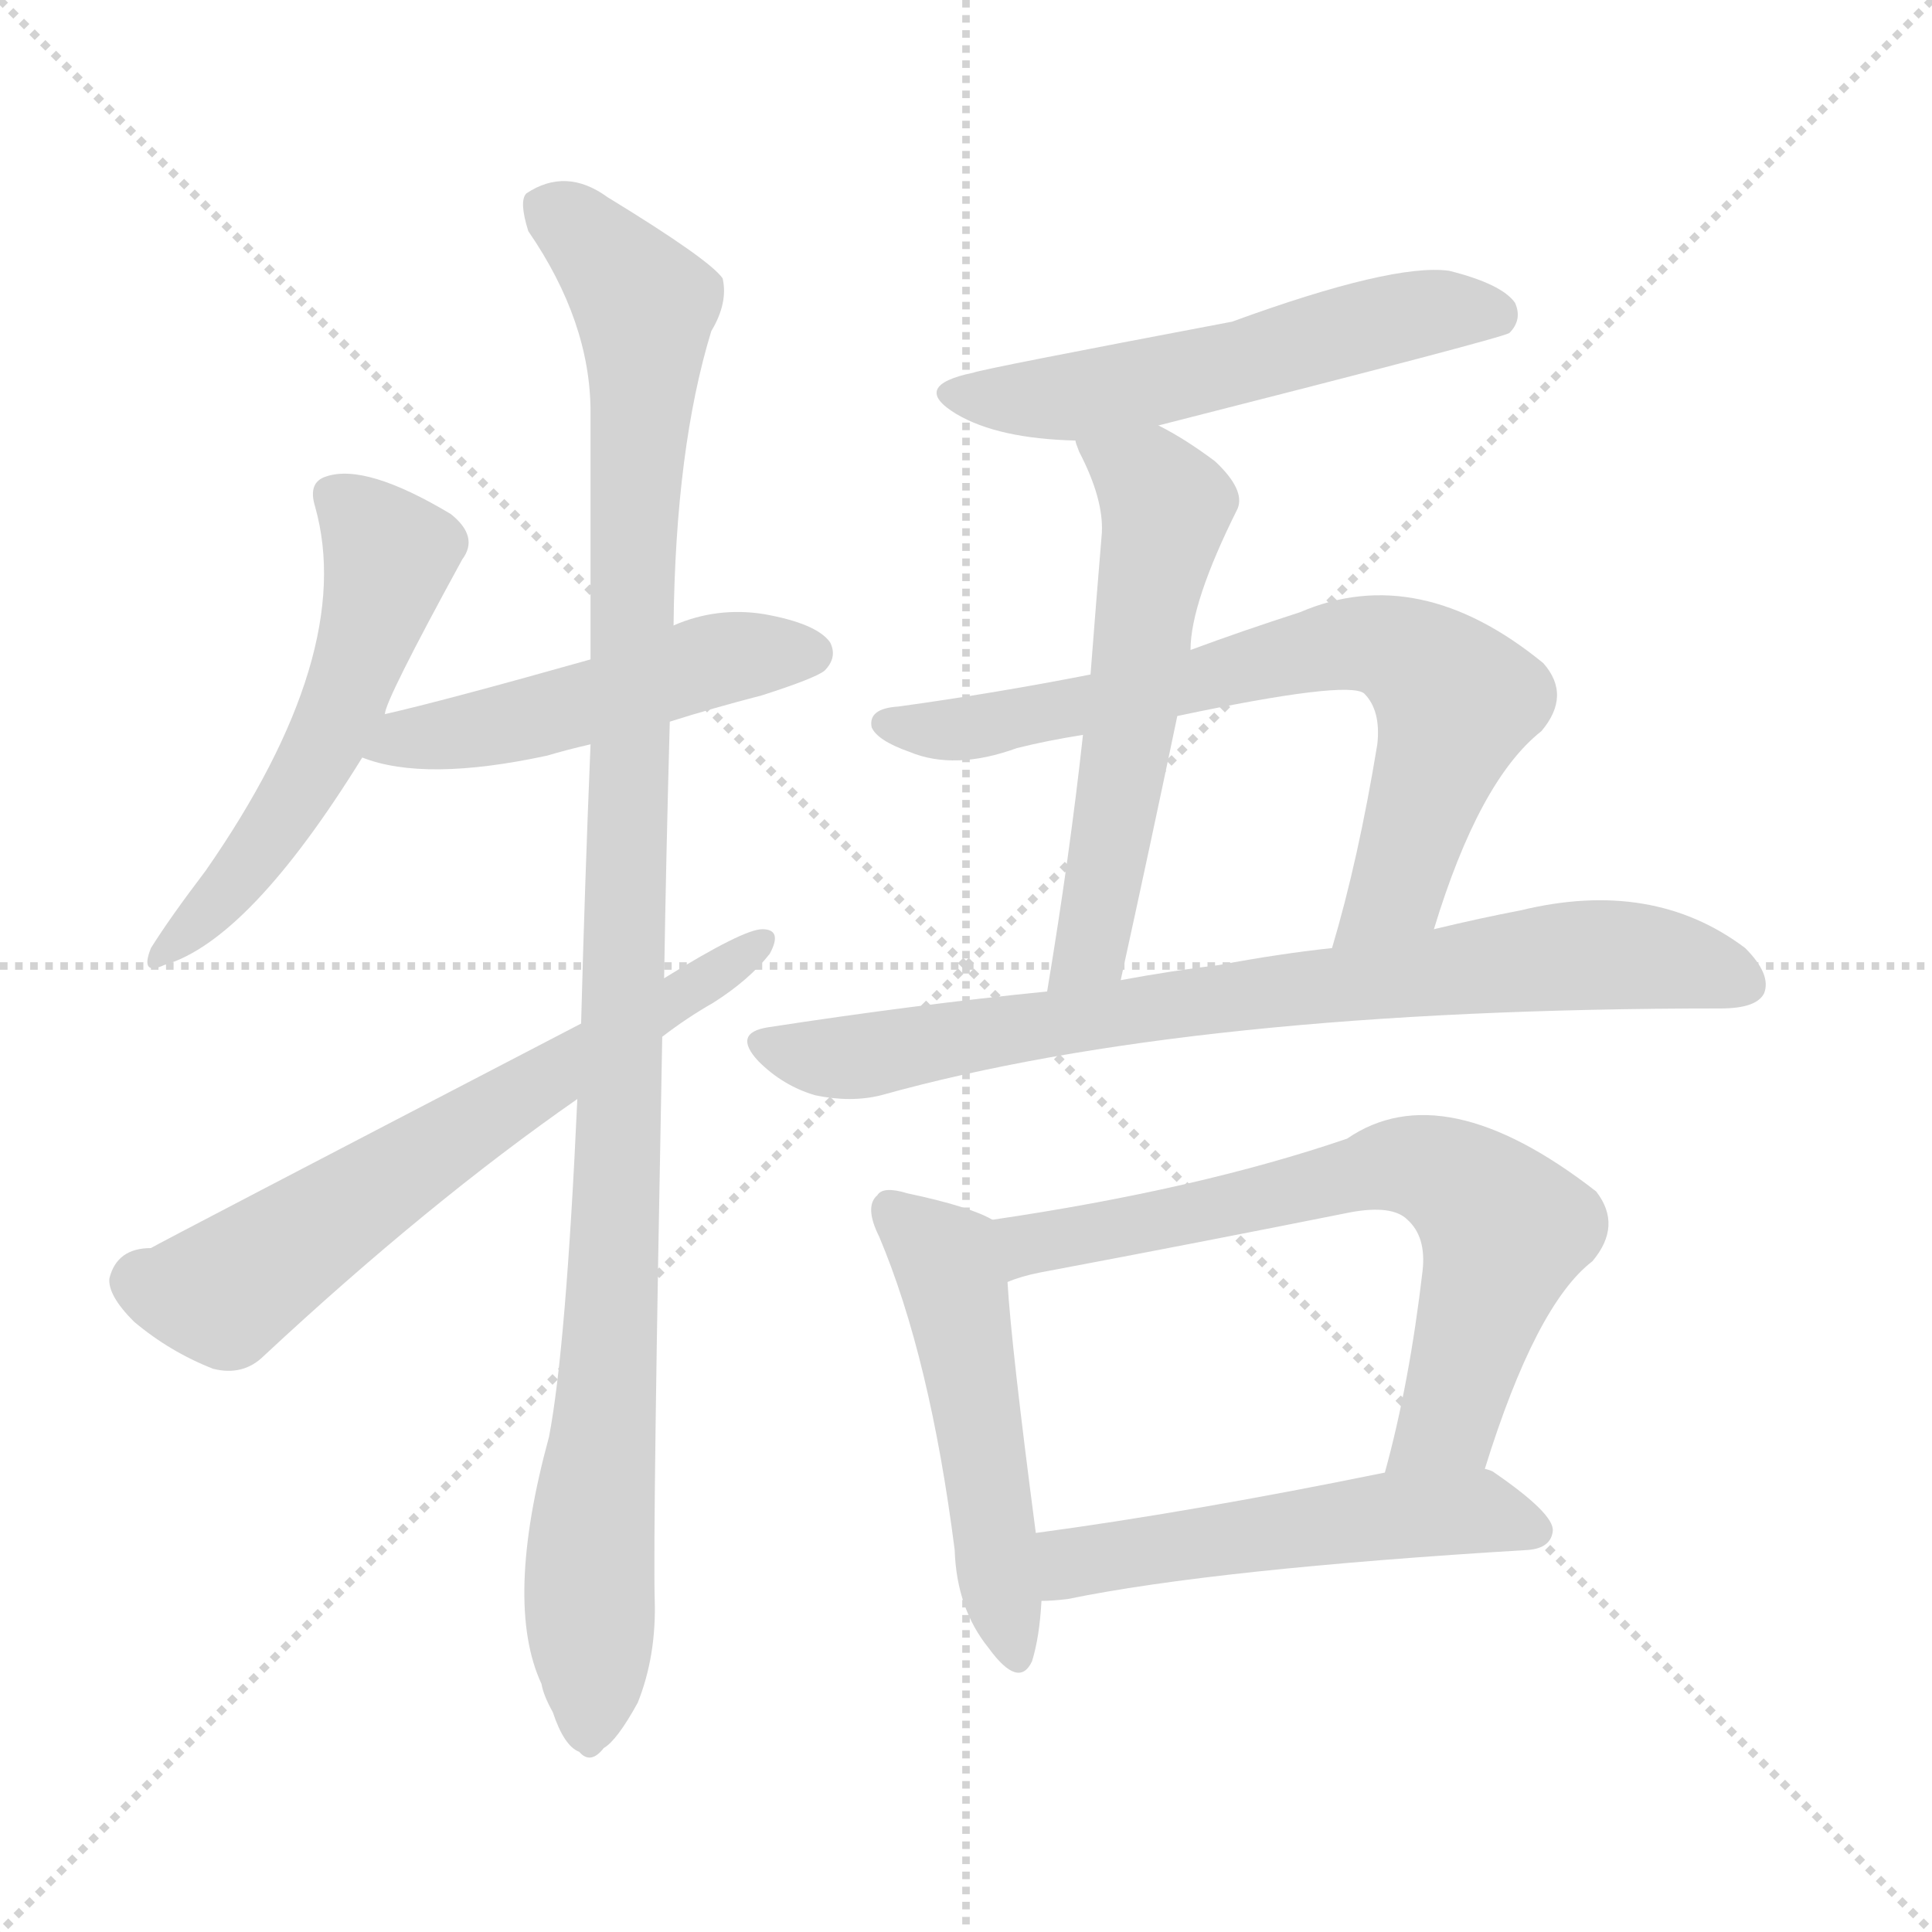 <svg xmlns="http://www.w3.org/2000/svg" version="1.1" viewBox="0 0 1024 1024">
  <g stroke="lightgray" stroke-dasharray="1,1" stroke-width="1" transform="scale(4, 4)">
    <line x1="0" y1="0" x2="256" y2="256" />
    <line x1="256" y1="0" x2="0" y2="256" />
    <line x1="128" y1="0" x2="128" y2="256" />
    <line x1="0" y1="128" x2="256" y2="128" />
  </g>
  <g transform="scale(1.0, -1.0) translate(0.0, -905.50)">
    <style type="text/css">
      
        @keyframes keyframes0 {
          from {
            stroke: blue;
            stroke-dashoffset: 542;
            stroke-width: 128;
          }
          64% {
            animation-timing-function: step-end;
            stroke: blue;
            stroke-dashoffset: 0;
            stroke-width: 128;
          }
          to {
            stroke: black;
            stroke-width: 1024;
          }
        }
        #make-me-a-hanzi-animation-0 {
          animation: keyframes0 0.691s both;
          animation-delay: 0s;
          animation-timing-function: linear;
        }
      
        @keyframes keyframes1 {
          from {
            stroke: blue;
            stroke-dashoffset: 493;
            stroke-width: 128;
          }
          62% {
            animation-timing-function: step-end;
            stroke: blue;
            stroke-dashoffset: 0;
            stroke-width: 128;
          }
          to {
            stroke: black;
            stroke-width: 1024;
          }
        }
        #make-me-a-hanzi-animation-1 {
          animation: keyframes1 0.651s both;
          animation-delay: 0.691s;
          animation-timing-function: linear;
        }
      
        @keyframes keyframes2 {
          from {
            stroke: blue;
            stroke-dashoffset: 1085;
            stroke-width: 128;
          }
          78% {
            animation-timing-function: step-end;
            stroke: blue;
            stroke-dashoffset: 0;
            stroke-width: 128;
          }
          to {
            stroke: black;
            stroke-width: 1024;
          }
        }
        #make-me-a-hanzi-animation-2 {
          animation: keyframes2 1.133s both;
          animation-delay: 1.342s;
          animation-timing-function: linear;
        }
      
        @keyframes keyframes3 {
          from {
            stroke: blue;
            stroke-dashoffset: 641;
            stroke-width: 128;
          }
          68% {
            animation-timing-function: step-end;
            stroke: blue;
            stroke-dashoffset: 0;
            stroke-width: 128;
          }
          to {
            stroke: black;
            stroke-width: 1024;
          }
        }
        #make-me-a-hanzi-animation-3 {
          animation: keyframes3 0.772s both;
          animation-delay: 2.475s;
          animation-timing-function: linear;
        }
      
        @keyframes keyframes4 {
          from {
            stroke: blue;
            stroke-dashoffset: 549;
            stroke-width: 128;
          }
          64% {
            animation-timing-function: step-end;
            stroke: blue;
            stroke-dashoffset: 0;
            stroke-width: 128;
          }
          to {
            stroke: black;
            stroke-width: 1024;
          }
        }
        #make-me-a-hanzi-animation-4 {
          animation: keyframes4 0.697s both;
          animation-delay: 3.247s;
          animation-timing-function: linear;
        }
      
        @keyframes keyframes5 {
          from {
            stroke: blue;
            stroke-dashoffset: 570;
            stroke-width: 128;
          }
          65% {
            animation-timing-function: step-end;
            stroke: blue;
            stroke-dashoffset: 0;
            stroke-width: 128;
          }
          to {
            stroke: black;
            stroke-width: 1024;
          }
        }
        #make-me-a-hanzi-animation-5 {
          animation: keyframes5 0.714s both;
          animation-delay: 3.944s;
          animation-timing-function: linear;
        }
      
        @keyframes keyframes6 {
          from {
            stroke: blue;
            stroke-dashoffset: 716;
            stroke-width: 128;
          }
          70% {
            animation-timing-function: step-end;
            stroke: blue;
            stroke-dashoffset: 0;
            stroke-width: 128;
          }
          to {
            stroke: black;
            stroke-width: 1024;
          }
        }
        #make-me-a-hanzi-animation-6 {
          animation: keyframes6 0.833s both;
          animation-delay: 4.658s;
          animation-timing-function: linear;
        }
      
        @keyframes keyframes7 {
          from {
            stroke: blue;
            stroke-dashoffset: 783;
            stroke-width: 128;
          }
          72% {
            animation-timing-function: step-end;
            stroke: blue;
            stroke-dashoffset: 0;
            stroke-width: 128;
          }
          to {
            stroke: black;
            stroke-width: 1024;
          }
        }
        #make-me-a-hanzi-animation-7 {
          animation: keyframes7 0.887s both;
          animation-delay: 5.49s;
          animation-timing-function: linear;
        }
      
        @keyframes keyframes8 {
          from {
            stroke: blue;
            stroke-dashoffset: 504;
            stroke-width: 128;
          }
          62% {
            animation-timing-function: step-end;
            stroke: blue;
            stroke-dashoffset: 0;
            stroke-width: 128;
          }
          to {
            stroke: black;
            stroke-width: 1024;
          }
        }
        #make-me-a-hanzi-animation-8 {
          animation: keyframes8 0.66s both;
          animation-delay: 6.377s;
          animation-timing-function: linear;
        }
      
        @keyframes keyframes9 {
          from {
            stroke: blue;
            stroke-dashoffset: 682;
            stroke-width: 128;
          }
          69% {
            animation-timing-function: step-end;
            stroke: blue;
            stroke-dashoffset: 0;
            stroke-width: 128;
          }
          to {
            stroke: black;
            stroke-width: 1024;
          }
        }
        #make-me-a-hanzi-animation-9 {
          animation: keyframes9 0.805s both;
          animation-delay: 7.038s;
          animation-timing-function: linear;
        }
      
        @keyframes keyframes10 {
          from {
            stroke: blue;
            stroke-dashoffset: 521;
            stroke-width: 128;
          }
          63% {
            animation-timing-function: step-end;
            stroke: blue;
            stroke-dashoffset: 0;
            stroke-width: 128;
          }
          to {
            stroke: black;
            stroke-width: 1024;
          }
        }
        #make-me-a-hanzi-animation-10 {
          animation: keyframes10 0.674s both;
          animation-delay: 7.843s;
          animation-timing-function: linear;
        }
      
    </style>
    
      <path d="M 204 527 Q 204 534 245 609 Q 254 621 239 633 Q 194 660 173 653 Q 163 650 167 637 Q 189 559 109 444 Q 90 419 80 403 Q 74 388 87 394 Q 132 407 192 504 L 204 527 Z" fill="lightgray" />
    
      <path d="M 355 523 Q 377 530 404 537 Q 432 546 437 550 Q 444 557 440 565 Q 433 575 405 580 Q 380 584 357 574 L 313 556 Q 235 534 204 527 C 175 520 163 513 192 504 Q 225 491 290 505 Q 300 508 313 511 L 355 523 Z" fill="lightgray" />
    
      <path d="M 306 323 Q 300 191 291 144 Q 267 56 287 13 Q 288 7 293 -2 Q 299 -20 307 -23 Q 313 -30 320 -21 Q 327 -17 338 3 Q 348 28 347 58 Q 346 95 351 356 L 352 387 Q 353 450 355 523 L 357 574 Q 358 668 377 730 Q 386 745 383 758 Q 376 768 322 801 Q 300 817 279 803 Q 275 799 280 783 Q 313 735 313 687 Q 313 626 313 556 L 313 511 Q 310 439 308 363 L 306 323 Z" fill="lightgray" />
    
      <path d="M 308 363 Q 83 246 80 244 Q 62 244 58 228 Q 57 219 71 205 Q 90 189 113 180 Q 129 176 140 187 Q 227 268 306 323 L 351 356 Q 364 366 378 374 Q 397 386 408 400 Q 415 413 404 413 Q 394 413 352 387 L 308 363 Z" fill="lightgray" />
    
      <path d="M 614 680 Q 795 726 800 729 Q 807 736 803 745 Q 796 755 768 762 Q 738 766 653 735 Q 521 710 516 708 Q 482 701 507 686 Q 529 673 570 672 L 614 680 Z" fill="lightgray" />
    
      <path d="M 631 561 Q 631 586 656 636 Q 660 646 644 661 Q 628 673 614 680 C 588 694 559 700 570 672 Q 570 671 572 666 Q 585 641 584 623 Q 581 587 578 548 L 574 516 Q 567 452 555 380 C 550 350 588 357 594 386 Q 610 459 624 526 L 631 561 Z" fill="lightgray" />
    
      <path d="M 760 413 Q 784 492 817 518 Q 833 537 818 554 Q 752 608 689 581 Q 658 571 631 561 L 578 548 Q 527 538 476 531 Q 460 530 462 520 Q 465 513 482 507 Q 506 497 539 509 Q 555 513 574 516 L 624 526 Q 714 545 723 538 Q 732 529 730 511 Q 720 450 706 403 C 698 374 751 384 760 413 Z" fill="lightgray" />
    
      <path d="M 555 380 Q 485 373 407 361 Q 388 358 402 343 Q 415 330 432 325 Q 451 321 467 325 Q 632 371 912 371 Q 931 371 935 379 Q 939 389 925 403 Q 876 440 806 423 Q 785 419 760 413 L 706 403 Q 678 400 646 394 Q 621 391 594 386 L 555 380 Z" fill="lightgray" />
    
      <path d="M 526 259 Q 514 266 481 273 Q 468 277 465 272 Q 458 266 466 250 Q 493 186 506 84 Q 507 53 524 32 Q 540 10 547 25 Q 551 38 552 57 L 549 93 Q 536 192 534 226 C 532 256 532 256 526 259 Z" fill="lightgray" />
    
      <path d="M 787 127 Q 814 214 844 237 Q 860 256 846 274 Q 765 337 714 302 Q 635 275 526 259 C 496 255 505 217 534 226 Q 541 229 551 231 Q 636 247 716 263 Q 738 267 746 259 Q 756 250 754 232 Q 747 172 734 125 C 726 96 778 98 787 127 Z" fill="lightgray" />
    
      <path d="M 552 57 Q 558 57 566 58 Q 644 74 810 84 Q 822 85 823 94 Q 824 103 792 125 Q 791 126 787 127 L 734 125 Q 631 104 549 93 C 519 89 522 55 552 57 Z" fill="lightgray" />
    
    
      <clipPath id="make-me-a-hanzi-clip-0">
        <path d="M 204 527 Q 204 534 245 609 Q 254 621 239 633 Q 194 660 173 653 Q 163 650 167 637 Q 189 559 109 444 Q 90 419 80 403 Q 74 388 87 394 Q 132 407 192 504 L 204 527 Z" />
      </clipPath>
      <path clip-path="url(#make-me-a-hanzi-clip-0)" d="M 176 643 L 202 618 L 205 607 L 196 570 L 160 487 L 121 433 L 89 403" fill="none" id="make-me-a-hanzi-animation-0" stroke-dasharray="414 828" stroke-linecap="round" />
    
      <clipPath id="make-me-a-hanzi-clip-1">
        <path d="M 355 523 Q 377 530 404 537 Q 432 546 437 550 Q 444 557 440 565 Q 433 575 405 580 Q 380 584 357 574 L 313 556 Q 235 534 204 527 C 175 520 163 513 192 504 Q 225 491 290 505 Q 300 508 313 511 L 355 523 Z" />
      </clipPath>
      <path clip-path="url(#make-me-a-hanzi-clip-1)" d="M 199 508 L 302 530 L 371 554 L 429 559" fill="none" id="make-me-a-hanzi-animation-1" stroke-dasharray="365 730" stroke-linecap="round" />
    
      <clipPath id="make-me-a-hanzi-clip-2">
        <path d="M 306 323 Q 300 191 291 144 Q 267 56 287 13 Q 288 7 293 -2 Q 299 -20 307 -23 Q 313 -30 320 -21 Q 327 -17 338 3 Q 348 28 347 58 Q 346 95 351 356 L 352 387 Q 353 450 355 523 L 357 574 Q 358 668 377 730 Q 386 745 383 758 Q 376 768 322 801 Q 300 817 279 803 Q 275 799 280 783 Q 313 735 313 687 Q 313 626 313 556 L 313 511 Q 310 439 308 363 L 306 323 Z" />
      </clipPath>
      <path clip-path="url(#make-me-a-hanzi-clip-2)" d="M 290 797 L 342 744 L 330 317 L 313 94 L 312 -10" fill="none" id="make-me-a-hanzi-animation-2" stroke-dasharray="957 1914" stroke-linecap="round" />
    
      <clipPath id="make-me-a-hanzi-clip-3">
        <path d="M 308 363 Q 83 246 80 244 Q 62 244 58 228 Q 57 219 71 205 Q 90 189 113 180 Q 129 176 140 187 Q 227 268 306 323 L 351 356 Q 364 366 378 374 Q 397 386 408 400 Q 415 413 404 413 Q 394 413 352 387 L 308 363 Z" />
      </clipPath>
      <path clip-path="url(#make-me-a-hanzi-clip-3)" d="M 73 227 L 119 220 L 235 301 L 402 405" fill="none" id="make-me-a-hanzi-animation-3" stroke-dasharray="513 1026" stroke-linecap="round" />
    
      <clipPath id="make-me-a-hanzi-clip-4">
        <path d="M 614 680 Q 795 726 800 729 Q 807 736 803 745 Q 796 755 768 762 Q 738 766 653 735 Q 521 710 516 708 Q 482 701 507 686 Q 529 673 570 672 L 614 680 Z" />
      </clipPath>
      <path clip-path="url(#make-me-a-hanzi-clip-4)" d="M 509 698 L 563 694 L 756 740 L 796 736" fill="none" id="make-me-a-hanzi-animation-4" stroke-dasharray="421 842" stroke-linecap="round" />
    
      <clipPath id="make-me-a-hanzi-clip-5">
        <path d="M 631 561 Q 631 586 656 636 Q 660 646 644 661 Q 628 673 614 680 C 588 694 559 700 570 672 Q 570 671 572 666 Q 585 641 584 623 Q 581 587 578 548 L 574 516 Q 567 452 555 380 C 550 350 588 357 594 386 Q 610 459 624 526 L 631 561 Z" />
      </clipPath>
      <path clip-path="url(#make-me-a-hanzi-clip-5)" d="M 578 671 L 584 662 L 609 650 L 618 637 L 581 414 L 561 387" fill="none" id="make-me-a-hanzi-animation-5" stroke-dasharray="442 884" stroke-linecap="round" />
    
      <clipPath id="make-me-a-hanzi-clip-6">
        <path d="M 760 413 Q 784 492 817 518 Q 833 537 818 554 Q 752 608 689 581 Q 658 571 631 561 L 578 548 Q 527 538 476 531 Q 460 530 462 520 Q 465 513 482 507 Q 506 497 539 509 Q 555 513 574 516 L 624 526 Q 714 545 723 538 Q 732 529 730 511 Q 720 450 706 403 C 698 374 751 384 760 413 Z" />
      </clipPath>
      <path clip-path="url(#make-me-a-hanzi-clip-6)" d="M 470 522 L 515 520 L 716 564 L 747 558 L 772 534 L 741 435 L 712 409" fill="none" id="make-me-a-hanzi-animation-6" stroke-dasharray="588 1176" stroke-linecap="round" />
    
      <clipPath id="make-me-a-hanzi-clip-7">
        <path d="M 555 380 Q 485 373 407 361 Q 388 358 402 343 Q 415 330 432 325 Q 451 321 467 325 Q 632 371 912 371 Q 931 371 935 379 Q 939 389 925 403 Q 876 440 806 423 Q 785 419 760 413 L 706 403 Q 678 400 646 394 Q 621 391 594 386 L 555 380 Z" />
      </clipPath>
      <path clip-path="url(#make-me-a-hanzi-clip-7)" d="M 405 352 L 441 344 L 642 376 L 848 400 L 896 395 L 925 384" fill="none" id="make-me-a-hanzi-animation-7" stroke-dasharray="655 1310" stroke-linecap="round" />
    
      <clipPath id="make-me-a-hanzi-clip-8">
        <path d="M 526 259 Q 514 266 481 273 Q 468 277 465 272 Q 458 266 466 250 Q 493 186 506 84 Q 507 53 524 32 Q 540 10 547 25 Q 551 38 552 57 L 549 93 Q 536 192 534 226 C 532 256 532 256 526 259 Z" />
      </clipPath>
      <path clip-path="url(#make-me-a-hanzi-clip-8)" d="M 472 264 L 500 240 L 507 220 L 536 32" fill="none" id="make-me-a-hanzi-animation-8" stroke-dasharray="376 752" stroke-linecap="round" />
    
      <clipPath id="make-me-a-hanzi-clip-9">
        <path d="M 787 127 Q 814 214 844 237 Q 860 256 846 274 Q 765 337 714 302 Q 635 275 526 259 C 496 255 505 217 534 226 Q 541 229 551 231 Q 636 247 716 263 Q 738 267 746 259 Q 756 250 754 232 Q 747 172 734 125 C 726 96 778 98 787 127 Z" />
      </clipPath>
      <path clip-path="url(#make-me-a-hanzi-clip-9)" d="M 536 232 L 545 246 L 739 288 L 766 283 L 798 254 L 768 155 L 740 131" fill="none" id="make-me-a-hanzi-animation-9" stroke-dasharray="554 1108" stroke-linecap="round" />
    
      <clipPath id="make-me-a-hanzi-clip-10">
        <path d="M 552 57 Q 558 57 566 58 Q 644 74 810 84 Q 822 85 823 94 Q 824 103 792 125 Q 791 126 787 127 L 734 125 Q 631 104 549 93 C 519 89 522 55 552 57 Z" />
      </clipPath>
      <path clip-path="url(#make-me-a-hanzi-clip-10)" d="M 559 64 L 572 79 L 713 100 L 790 104 L 814 95" fill="none" id="make-me-a-hanzi-animation-10" stroke-dasharray="393 786" stroke-linecap="round" />
    
  </g>
</svg>